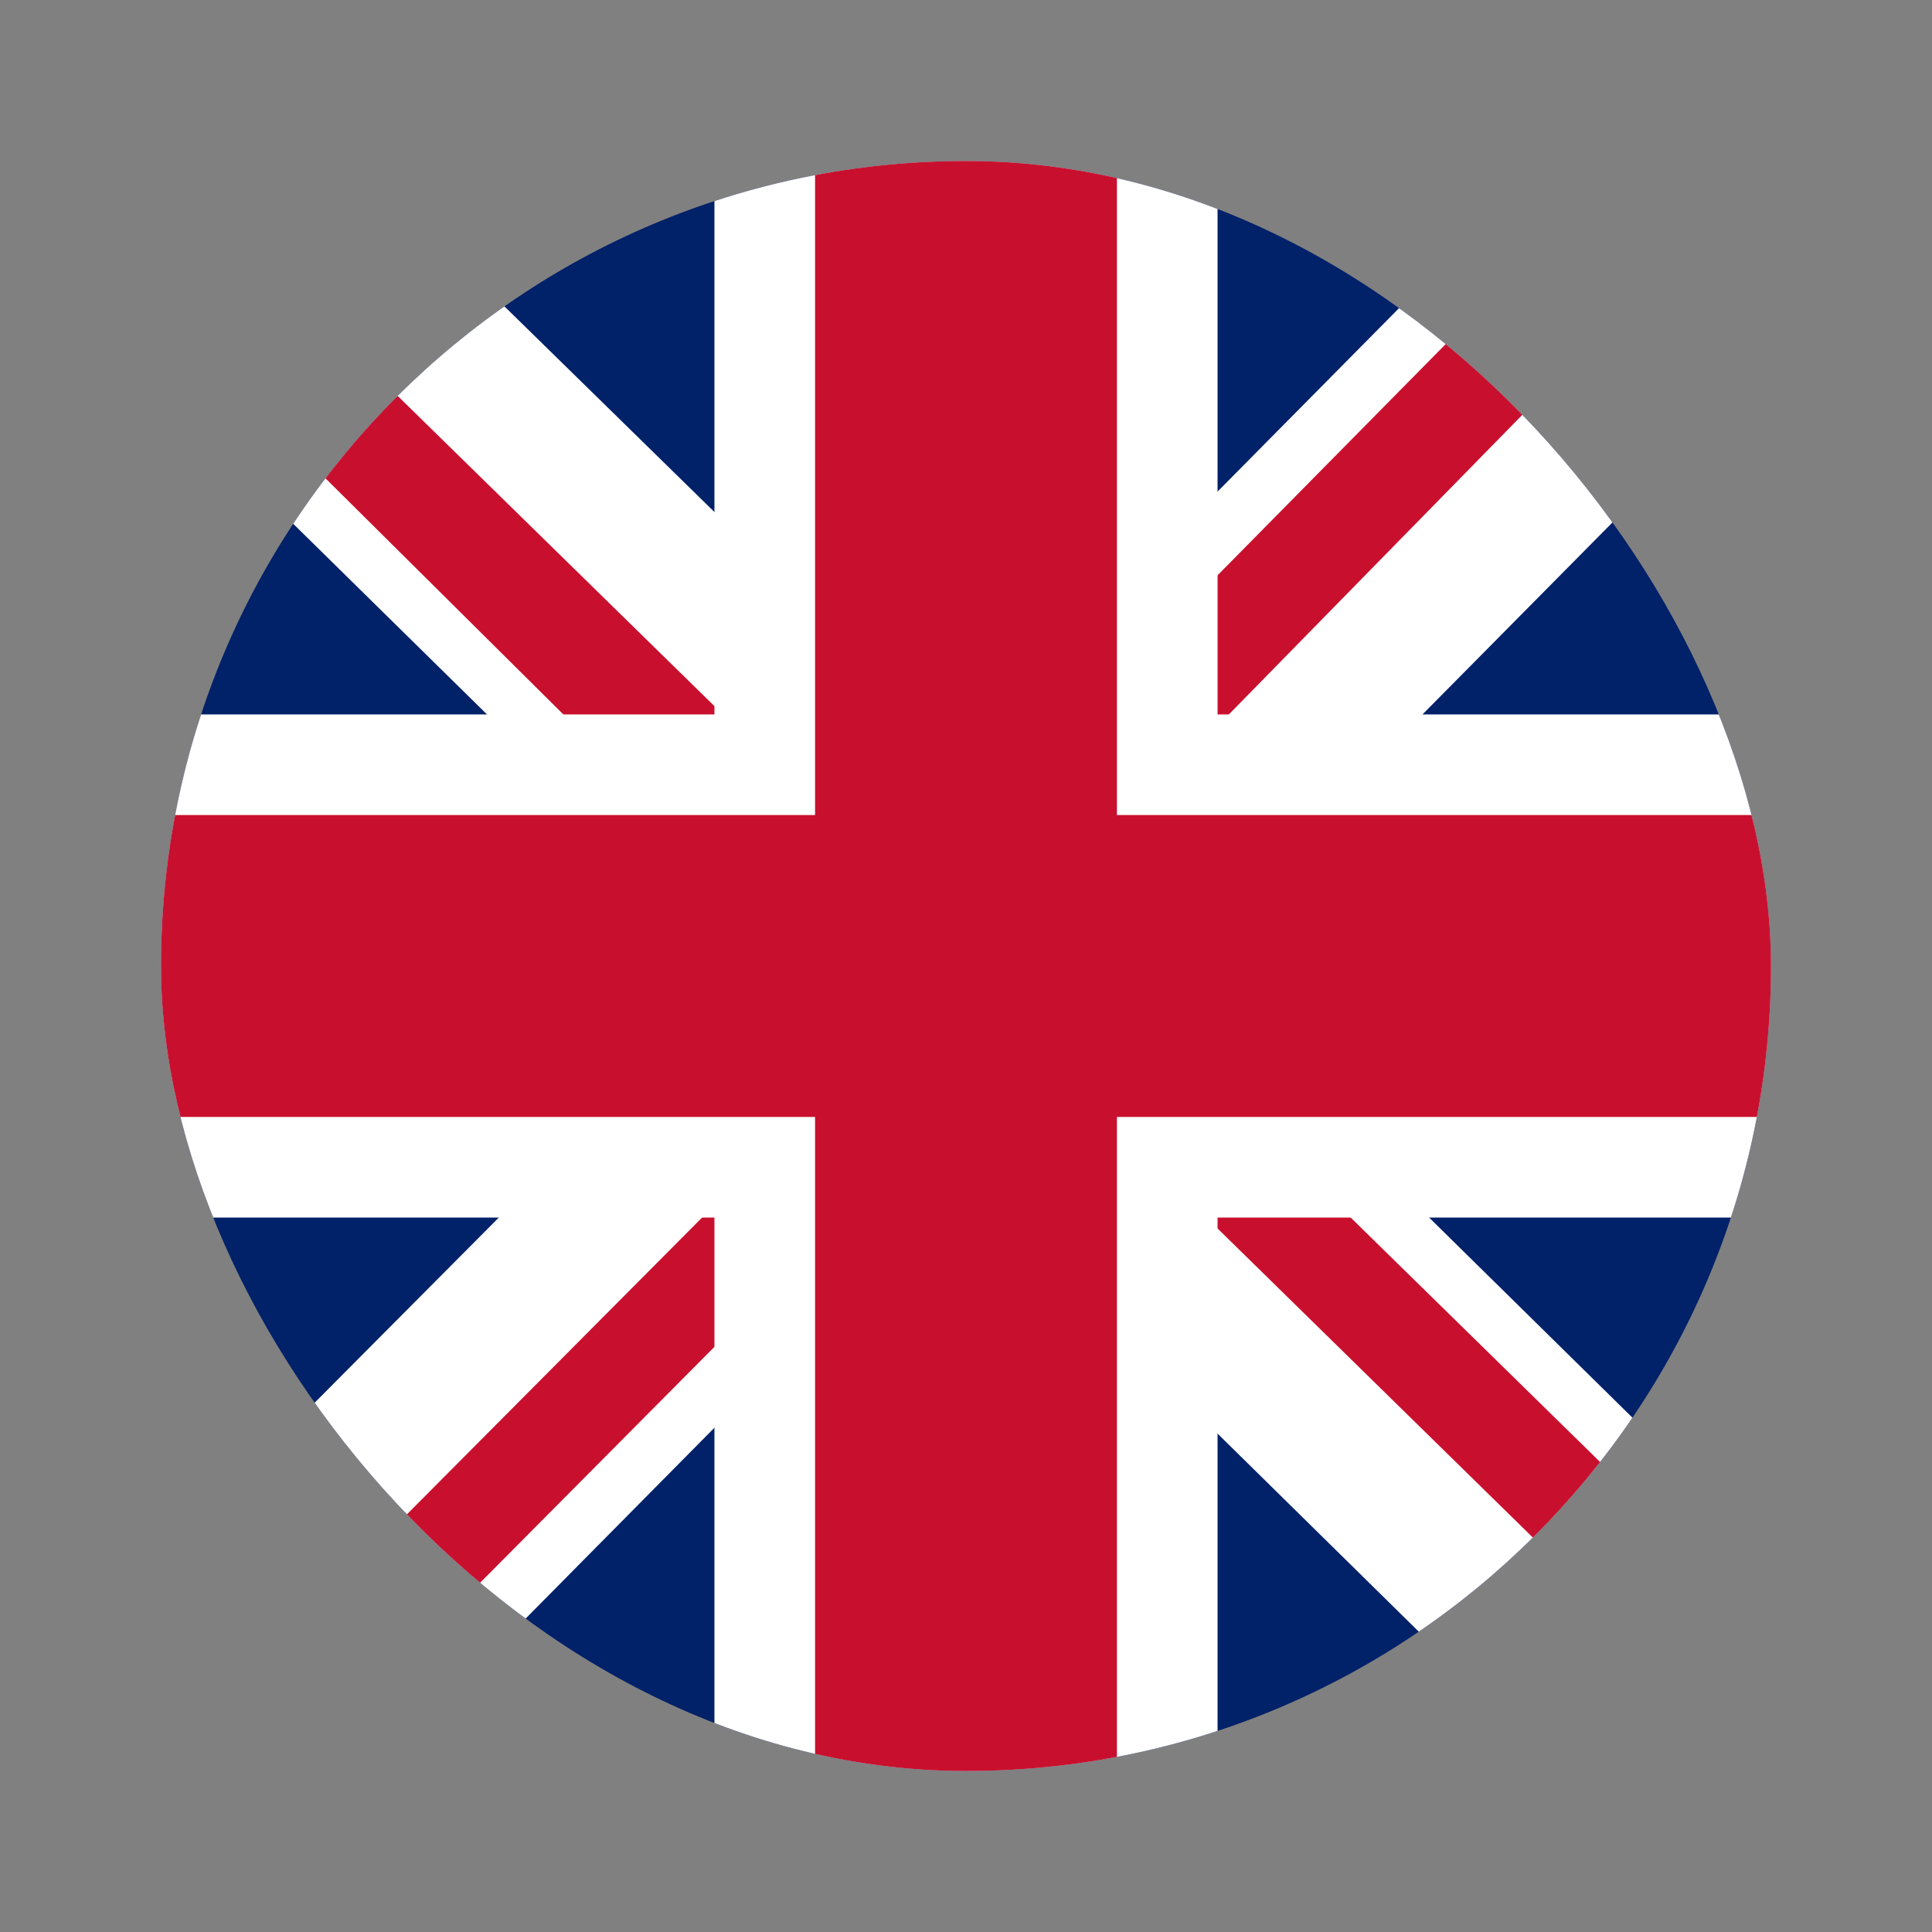 <svg width="24" height="24" viewBox="0 0 24 24" fill="none" xmlns="http://www.w3.org/2000/svg">
<rect x="0" y="0" width="24" height="24" fill="#808080" stroke="none"/>
<g clip-path="url(#clip0_1713_424)">
<path d="M2 2H22V22H2V2Z" fill="#012169"/>
<path d="M22 2V4.5L14.578 12L22 19.305V22H19.383L11.922 14.656L4.656 22H2V19.344L9.266 12.039L2 4.891V2H4.422L11.922 9.344L19.188 2H22Z" fill="white"/>
<path d="M9.188 14.656L9.617 15.984L3.641 22H2V21.883L9.188 14.656ZM14.031 14.188L16.141 14.5L22 20.242V22L14.031 14.188ZM22 2L14.5 9.656L14.344 7.938L20.203 2H22ZM2 2.039L9.539 9.422L7.234 9.109L2 3.914V2.039Z" fill="#C8102E"/>
<path d="M8.875 2V22H15.125V2H8.875ZM2 8.875V15.125H22V8.875H2Z" fill="white"/>
<path d="M2 10.125V13.875H22V10.125H2ZM10.125 2V22H13.875V2H10.125Z" fill="#C8102E"/>
</g>
<defs>
<clipPath id="clip0_1713_424">
<rect x="2" y="2" width="20" height="20" rx="10" fill="white"/>
</clipPath>
</defs>
</svg>
